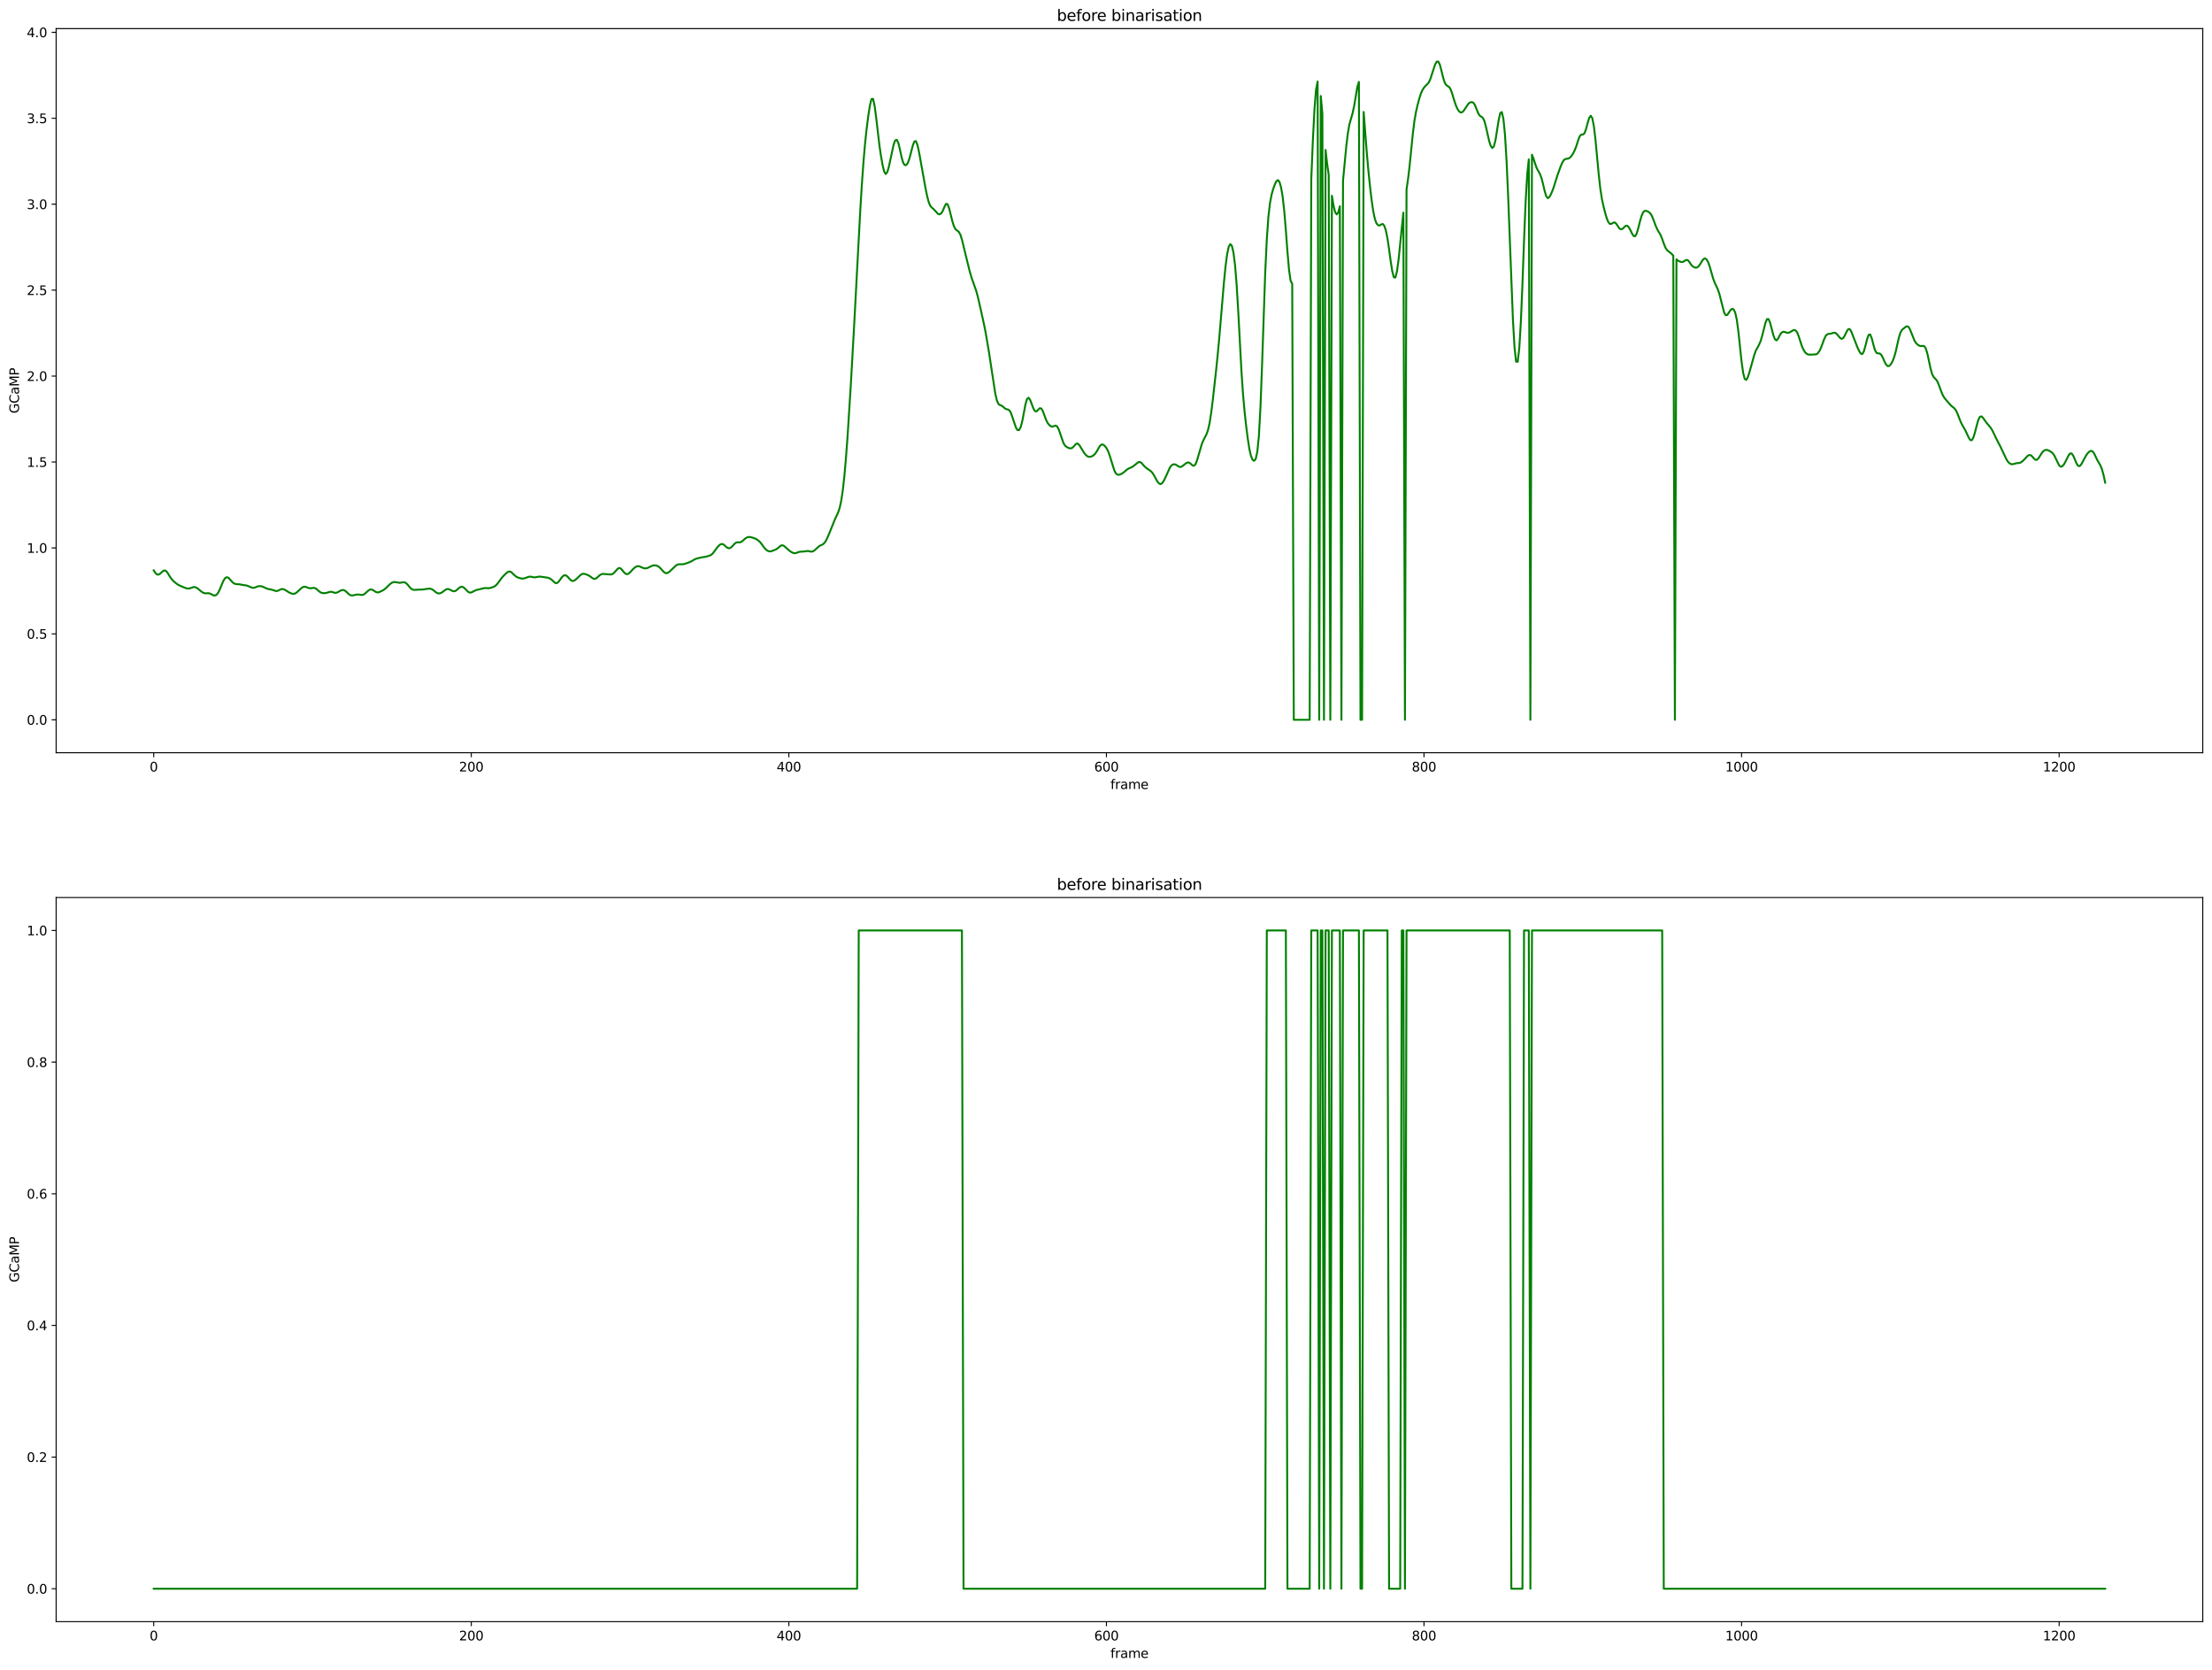<?xml version="1.0" encoding="utf-8" standalone="no"?>
<!DOCTYPE svg PUBLIC "-//W3C//DTD SVG 1.1//EN"
  "http://www.w3.org/Graphics/SVG/1.1/DTD/svg11.dtd">
<svg height="1301.874pt" version="1.1" viewBox="0 0 1724.981 1301.874" width="1724.981pt" xmlns="http://www.w3.org/2000/svg" xmlns:xlink="http://www.w3.org/1999/xlink">
 <defs>
  <style type="text/css">*{stroke-linecap:butt;stroke-linejoin:round;}</style>
 </defs>
 <g id="figure_1">
  <g id="patch_1">
   <path d="M 0 1301.874 
L 1724.981 1301.874 
L 1724.981 0 
L 0 0 
z
" style="fill:#ffffff;"/>
  </g>
  <g id="axes_1">
   <g id="patch_2">
    <path d="M 43.781 586.864 
L 1717.781 586.864 
L 1717.781 22.318 
L 43.781 22.318 
z
" style="fill:#ffffff;"/>
   </g>
   <g id="matplotlib.axis_1">
    <g id="xtick_1">
     <g id="line2d_1">
      <defs>
       <path d="M 0 0 
L 0 3.5 
" id="m27a8585923" style="stroke:#000000;stroke-width:0.8;"/>
      </defs>
      <g>
       <use style="stroke:#000000;stroke-width:0.8;" x="119.872" xlink:href="#m27a8585923" y="586.864"/>
      </g>
     </g>
     <g id="text_1">
      <!-- 0 -->
      <g transform="translate(116.691 601.462)scale(0.1 -0.1)">
       <defs>
        <path d="M 2034 4250 
Q 1547 4250 1301 3770 
Q 1056 3291 1056 2328 
Q 1056 1369 1301 889 
Q 1547 409 2034 409 
Q 2525 409 2770 889 
Q 3016 1369 3016 2328 
Q 3016 3291 2770 3770 
Q 2525 4250 2034 4250 
z
M 2034 4750 
Q 2819 4750 3233 4129 
Q 3647 3509 3647 2328 
Q 3647 1150 3233 529 
Q 2819 -91 2034 -91 
Q 1250 -91 836 529 
Q 422 1150 422 2328 
Q 422 3509 836 4129 
Q 1250 4750 2034 4750 
z
" id="DejaVuSans-30" transform="scale(0.016)"/>
       </defs>
       <use xlink:href="#DejaVuSans-30"/>
      </g>
     </g>
    </g>
    <g id="xtick_2">
     <g id="line2d_2">
      <g>
       <use style="stroke:#000000;stroke-width:0.8;" x="367.524" xlink:href="#m27a8585923" y="586.864"/>
      </g>
     </g>
     <g id="text_2">
      <!-- 200 -->
      <g transform="translate(357.98 601.462)scale(0.1 -0.1)">
       <defs>
        <path d="M 1228 531 
L 3431 531 
L 3431 0 
L 469 0 
L 469 531 
Q 828 903 1448 1529 
Q 2069 2156 2228 2338 
Q 2531 2678 2651 2914 
Q 2772 3150 2772 3378 
Q 2772 3750 2511 3984 
Q 2250 4219 1831 4219 
Q 1534 4219 1204 4116 
Q 875 4013 500 3803 
L 500 4441 
Q 881 4594 1212 4672 
Q 1544 4750 1819 4750 
Q 2544 4750 2975 4387 
Q 3406 4025 3406 3419 
Q 3406 3131 3298 2873 
Q 3191 2616 2906 2266 
Q 2828 2175 2409 1742 
Q 1991 1309 1228 531 
z
" id="DejaVuSans-32" transform="scale(0.016)"/>
       </defs>
       <use xlink:href="#DejaVuSans-32"/>
       <use x="63.623" xlink:href="#DejaVuSans-30"/>
       <use x="127.246" xlink:href="#DejaVuSans-30"/>
      </g>
     </g>
    </g>
    <g id="xtick_3">
     <g id="line2d_3">
      <g>
       <use style="stroke:#000000;stroke-width:0.8;" x="615.175" xlink:href="#m27a8585923" y="586.864"/>
      </g>
     </g>
     <g id="text_3">
      <!-- 400 -->
      <g transform="translate(605.631 601.462)scale(0.1 -0.1)">
       <defs>
        <path d="M 2419 4116 
L 825 1625 
L 2419 1625 
L 2419 4116 
z
M 2253 4666 
L 3047 4666 
L 3047 1625 
L 3713 1625 
L 3713 1100 
L 3047 1100 
L 3047 0 
L 2419 0 
L 2419 1100 
L 313 1100 
L 313 1709 
L 2253 4666 
z
" id="DejaVuSans-34" transform="scale(0.016)"/>
       </defs>
       <use xlink:href="#DejaVuSans-34"/>
       <use x="63.623" xlink:href="#DejaVuSans-30"/>
       <use x="127.246" xlink:href="#DejaVuSans-30"/>
      </g>
     </g>
    </g>
    <g id="xtick_4">
     <g id="line2d_4">
      <g>
       <use style="stroke:#000000;stroke-width:0.8;" x="862.827" xlink:href="#m27a8585923" y="586.864"/>
      </g>
     </g>
     <g id="text_4">
      <!-- 600 -->
      <g transform="translate(853.283 601.462)scale(0.1 -0.1)">
       <defs>
        <path d="M 2113 2584 
Q 1688 2584 1439 2293 
Q 1191 2003 1191 1497 
Q 1191 994 1439 701 
Q 1688 409 2113 409 
Q 2538 409 2786 701 
Q 3034 994 3034 1497 
Q 3034 2003 2786 2293 
Q 2538 2584 2113 2584 
z
M 3366 4563 
L 3366 3988 
Q 3128 4100 2886 4159 
Q 2644 4219 2406 4219 
Q 1781 4219 1451 3797 
Q 1122 3375 1075 2522 
Q 1259 2794 1537 2939 
Q 1816 3084 2150 3084 
Q 2853 3084 3261 2657 
Q 3669 2231 3669 1497 
Q 3669 778 3244 343 
Q 2819 -91 2113 -91 
Q 1303 -91 875 529 
Q 447 1150 447 2328 
Q 447 3434 972 4092 
Q 1497 4750 2381 4750 
Q 2619 4750 2861 4703 
Q 3103 4656 3366 4563 
z
" id="DejaVuSans-36" transform="scale(0.016)"/>
       </defs>
       <use xlink:href="#DejaVuSans-36"/>
       <use x="63.623" xlink:href="#DejaVuSans-30"/>
       <use x="127.246" xlink:href="#DejaVuSans-30"/>
      </g>
     </g>
    </g>
    <g id="xtick_5">
     <g id="line2d_5">
      <g>
       <use style="stroke:#000000;stroke-width:0.8;" x="1110.478" xlink:href="#m27a8585923" y="586.864"/>
      </g>
     </g>
     <g id="text_5">
      <!-- 800 -->
      <g transform="translate(1100.934 601.462)scale(0.1 -0.1)">
       <defs>
        <path d="M 2034 2216 
Q 1584 2216 1326 1975 
Q 1069 1734 1069 1313 
Q 1069 891 1326 650 
Q 1584 409 2034 409 
Q 2484 409 2743 651 
Q 3003 894 3003 1313 
Q 3003 1734 2745 1975 
Q 2488 2216 2034 2216 
z
M 1403 2484 
Q 997 2584 770 2862 
Q 544 3141 544 3541 
Q 544 4100 942 4425 
Q 1341 4750 2034 4750 
Q 2731 4750 3128 4425 
Q 3525 4100 3525 3541 
Q 3525 3141 3298 2862 
Q 3072 2584 2669 2484 
Q 3125 2378 3379 2068 
Q 3634 1759 3634 1313 
Q 3634 634 3220 271 
Q 2806 -91 2034 -91 
Q 1263 -91 848 271 
Q 434 634 434 1313 
Q 434 1759 690 2068 
Q 947 2378 1403 2484 
z
M 1172 3481 
Q 1172 3119 1398 2916 
Q 1625 2713 2034 2713 
Q 2441 2713 2670 2916 
Q 2900 3119 2900 3481 
Q 2900 3844 2670 4047 
Q 2441 4250 2034 4250 
Q 1625 4250 1398 4047 
Q 1172 3844 1172 3481 
z
" id="DejaVuSans-38" transform="scale(0.016)"/>
       </defs>
       <use xlink:href="#DejaVuSans-38"/>
       <use x="63.623" xlink:href="#DejaVuSans-30"/>
       <use x="127.246" xlink:href="#DejaVuSans-30"/>
      </g>
     </g>
    </g>
    <g id="xtick_6">
     <g id="line2d_6">
      <g>
       <use style="stroke:#000000;stroke-width:0.8;" x="1358.129" xlink:href="#m27a8585923" y="586.864"/>
      </g>
     </g>
     <g id="text_6">
      <!-- 1000 -->
      <g transform="translate(1345.404 601.462)scale(0.1 -0.1)">
       <defs>
        <path d="M 794 531 
L 1825 531 
L 1825 4091 
L 703 3866 
L 703 4441 
L 1819 4666 
L 2450 4666 
L 2450 531 
L 3481 531 
L 3481 0 
L 794 0 
L 794 531 
z
" id="DejaVuSans-31" transform="scale(0.016)"/>
       </defs>
       <use xlink:href="#DejaVuSans-31"/>
       <use x="63.623" xlink:href="#DejaVuSans-30"/>
       <use x="127.246" xlink:href="#DejaVuSans-30"/>
       <use x="190.869" xlink:href="#DejaVuSans-30"/>
      </g>
     </g>
    </g>
    <g id="xtick_7">
     <g id="line2d_7">
      <g>
       <use style="stroke:#000000;stroke-width:0.8;" x="1605.781" xlink:href="#m27a8585923" y="586.864"/>
      </g>
     </g>
     <g id="text_7">
      <!-- 1200 -->
      <g transform="translate(1593.056 601.462)scale(0.1 -0.1)">
       <use xlink:href="#DejaVuSans-31"/>
       <use x="63.623" xlink:href="#DejaVuSans-32"/>
       <use x="127.246" xlink:href="#DejaVuSans-30"/>
       <use x="190.869" xlink:href="#DejaVuSans-30"/>
      </g>
     </g>
    </g>
    <g id="text_8">
     <!-- frame -->
     <g transform="translate(865.955 615.14)scale(0.1 -0.1)">
      <defs>
       <path d="M 2375 4863 
L 2375 4384 
L 1825 4384 
Q 1516 4384 1395 4259 
Q 1275 4134 1275 3809 
L 1275 3500 
L 2222 3500 
L 2222 3053 
L 1275 3053 
L 1275 0 
L 697 0 
L 697 3053 
L 147 3053 
L 147 3500 
L 697 3500 
L 697 3744 
Q 697 4328 969 4595 
Q 1241 4863 1831 4863 
L 2375 4863 
z
" id="DejaVuSans-66" transform="scale(0.016)"/>
       <path d="M 2631 2963 
Q 2534 3019 2420 3045 
Q 2306 3072 2169 3072 
Q 1681 3072 1420 2755 
Q 1159 2438 1159 1844 
L 1159 0 
L 581 0 
L 581 3500 
L 1159 3500 
L 1159 2956 
Q 1341 3275 1631 3429 
Q 1922 3584 2338 3584 
Q 2397 3584 2469 3576 
Q 2541 3569 2628 3553 
L 2631 2963 
z
" id="DejaVuSans-72" transform="scale(0.016)"/>
       <path d="M 2194 1759 
Q 1497 1759 1228 1600 
Q 959 1441 959 1056 
Q 959 750 1161 570 
Q 1363 391 1709 391 
Q 2188 391 2477 730 
Q 2766 1069 2766 1631 
L 2766 1759 
L 2194 1759 
z
M 3341 1997 
L 3341 0 
L 2766 0 
L 2766 531 
Q 2569 213 2275 61 
Q 1981 -91 1556 -91 
Q 1019 -91 701 211 
Q 384 513 384 1019 
Q 384 1609 779 1909 
Q 1175 2209 1959 2209 
L 2766 2209 
L 2766 2266 
Q 2766 2663 2505 2880 
Q 2244 3097 1772 3097 
Q 1472 3097 1187 3025 
Q 903 2953 641 2809 
L 641 3341 
Q 956 3463 1253 3523 
Q 1550 3584 1831 3584 
Q 2591 3584 2966 3190 
Q 3341 2797 3341 1997 
z
" id="DejaVuSans-61" transform="scale(0.016)"/>
       <path d="M 3328 2828 
Q 3544 3216 3844 3400 
Q 4144 3584 4550 3584 
Q 5097 3584 5394 3201 
Q 5691 2819 5691 2113 
L 5691 0 
L 5113 0 
L 5113 2094 
Q 5113 2597 4934 2840 
Q 4756 3084 4391 3084 
Q 3944 3084 3684 2787 
Q 3425 2491 3425 1978 
L 3425 0 
L 2847 0 
L 2847 2094 
Q 2847 2600 2669 2842 
Q 2491 3084 2119 3084 
Q 1678 3084 1418 2786 
Q 1159 2488 1159 1978 
L 1159 0 
L 581 0 
L 581 3500 
L 1159 3500 
L 1159 2956 
Q 1356 3278 1631 3431 
Q 1906 3584 2284 3584 
Q 2666 3584 2933 3390 
Q 3200 3197 3328 2828 
z
" id="DejaVuSans-6d" transform="scale(0.016)"/>
       <path d="M 3597 1894 
L 3597 1613 
L 953 1613 
Q 991 1019 1311 708 
Q 1631 397 2203 397 
Q 2534 397 2845 478 
Q 3156 559 3463 722 
L 3463 178 
Q 3153 47 2828 -22 
Q 2503 -91 2169 -91 
Q 1331 -91 842 396 
Q 353 884 353 1716 
Q 353 2575 817 3079 
Q 1281 3584 2069 3584 
Q 2775 3584 3186 3129 
Q 3597 2675 3597 1894 
z
M 3022 2063 
Q 3016 2534 2758 2815 
Q 2500 3097 2075 3097 
Q 1594 3097 1305 2825 
Q 1016 2553 972 2059 
L 3022 2063 
z
" id="DejaVuSans-65" transform="scale(0.016)"/>
      </defs>
      <use xlink:href="#DejaVuSans-66"/>
      <use x="35.205" xlink:href="#DejaVuSans-72"/>
      <use x="76.318" xlink:href="#DejaVuSans-61"/>
      <use x="137.598" xlink:href="#DejaVuSans-6d"/>
      <use x="235.01" xlink:href="#DejaVuSans-65"/>
     </g>
    </g>
   </g>
   <g id="matplotlib.axis_2">
    <g id="ytick_1">
     <g id="line2d_8">
      <defs>
       <path d="M 0 0 
L -3.5 0 
" id="m9663d478e8" style="stroke:#000000;stroke-width:0.8;"/>
      </defs>
      <g>
       <use style="stroke:#000000;stroke-width:0.8;" x="43.781" xlink:href="#m9663d478e8" y="561.202"/>
      </g>
     </g>
     <g id="text_9">
      <!-- 0.0 -->
      <g transform="translate(20.878 565.002)scale(0.1 -0.1)">
       <defs>
        <path d="M 684 794 
L 1344 794 
L 1344 0 
L 684 0 
L 684 794 
z
" id="DejaVuSans-2e" transform="scale(0.016)"/>
       </defs>
       <use xlink:href="#DejaVuSans-30"/>
       <use x="63.623" xlink:href="#DejaVuSans-2e"/>
       <use x="95.41" xlink:href="#DejaVuSans-30"/>
      </g>
     </g>
    </g>
    <g id="ytick_2">
     <g id="line2d_9">
      <g>
       <use style="stroke:#000000;stroke-width:0.8;" x="43.781" xlink:href="#m9663d478e8" y="494.204"/>
      </g>
     </g>
     <g id="text_10">
      <!-- 0.5 -->
      <g transform="translate(20.878 498.003)scale(0.1 -0.1)">
       <defs>
        <path d="M 691 4666 
L 3169 4666 
L 3169 4134 
L 1269 4134 
L 1269 2991 
Q 1406 3038 1543 3061 
Q 1681 3084 1819 3084 
Q 2600 3084 3056 2656 
Q 3513 2228 3513 1497 
Q 3513 744 3044 326 
Q 2575 -91 1722 -91 
Q 1428 -91 1123 -41 
Q 819 9 494 109 
L 494 744 
Q 775 591 1075 516 
Q 1375 441 1709 441 
Q 2250 441 2565 725 
Q 2881 1009 2881 1497 
Q 2881 1984 2565 2268 
Q 2250 2553 1709 2553 
Q 1456 2553 1204 2497 
Q 953 2441 691 2322 
L 691 4666 
z
" id="DejaVuSans-35" transform="scale(0.016)"/>
       </defs>
       <use xlink:href="#DejaVuSans-30"/>
       <use x="63.623" xlink:href="#DejaVuSans-2e"/>
       <use x="95.41" xlink:href="#DejaVuSans-35"/>
      </g>
     </g>
    </g>
    <g id="ytick_3">
     <g id="line2d_10">
      <g>
       <use style="stroke:#000000;stroke-width:0.8;" x="43.781" xlink:href="#m9663d478e8" y="427.205"/>
      </g>
     </g>
     <g id="text_11">
      <!-- 1.0 -->
      <g transform="translate(20.878 431.005)scale(0.1 -0.1)">
       <use xlink:href="#DejaVuSans-31"/>
       <use x="63.623" xlink:href="#DejaVuSans-2e"/>
       <use x="95.41" xlink:href="#DejaVuSans-30"/>
      </g>
     </g>
    </g>
    <g id="ytick_4">
     <g id="line2d_11">
      <g>
       <use style="stroke:#000000;stroke-width:0.8;" x="43.781" xlink:href="#m9663d478e8" y="360.207"/>
      </g>
     </g>
     <g id="text_12">
      <!-- 1.5 -->
      <g transform="translate(20.878 364.006)scale(0.1 -0.1)">
       <use xlink:href="#DejaVuSans-31"/>
       <use x="63.623" xlink:href="#DejaVuSans-2e"/>
       <use x="95.41" xlink:href="#DejaVuSans-35"/>
      </g>
     </g>
    </g>
    <g id="ytick_5">
     <g id="line2d_12">
      <g>
       <use style="stroke:#000000;stroke-width:0.8;" x="43.781" xlink:href="#m9663d478e8" y="293.208"/>
      </g>
     </g>
     <g id="text_13">
      <!-- 2.0 -->
      <g transform="translate(20.878 297.008)scale(0.1 -0.1)">
       <use xlink:href="#DejaVuSans-32"/>
       <use x="63.623" xlink:href="#DejaVuSans-2e"/>
       <use x="95.41" xlink:href="#DejaVuSans-30"/>
      </g>
     </g>
    </g>
    <g id="ytick_6">
     <g id="line2d_13">
      <g>
       <use style="stroke:#000000;stroke-width:0.8;" x="43.781" xlink:href="#m9663d478e8" y="226.21"/>
      </g>
     </g>
     <g id="text_14">
      <!-- 2.5 -->
      <g transform="translate(20.878 230.009)scale(0.1 -0.1)">
       <use xlink:href="#DejaVuSans-32"/>
       <use x="63.623" xlink:href="#DejaVuSans-2e"/>
       <use x="95.41" xlink:href="#DejaVuSans-35"/>
      </g>
     </g>
    </g>
    <g id="ytick_7">
     <g id="line2d_14">
      <g>
       <use style="stroke:#000000;stroke-width:0.8;" x="43.781" xlink:href="#m9663d478e8" y="159.211"/>
      </g>
     </g>
     <g id="text_15">
      <!-- 3.0 -->
      <g transform="translate(20.878 163.011)scale(0.1 -0.1)">
       <defs>
        <path d="M 2597 2516 
Q 3050 2419 3304 2112 
Q 3559 1806 3559 1356 
Q 3559 666 3084 287 
Q 2609 -91 1734 -91 
Q 1441 -91 1130 -33 
Q 819 25 488 141 
L 488 750 
Q 750 597 1062 519 
Q 1375 441 1716 441 
Q 2309 441 2620 675 
Q 2931 909 2931 1356 
Q 2931 1769 2642 2001 
Q 2353 2234 1838 2234 
L 1294 2234 
L 1294 2753 
L 1863 2753 
Q 2328 2753 2575 2939 
Q 2822 3125 2822 3475 
Q 2822 3834 2567 4026 
Q 2313 4219 1838 4219 
Q 1578 4219 1281 4162 
Q 984 4106 628 3988 
L 628 4550 
Q 988 4650 1302 4700 
Q 1616 4750 1894 4750 
Q 2613 4750 3031 4423 
Q 3450 4097 3450 3541 
Q 3450 3153 3228 2886 
Q 3006 2619 2597 2516 
z
" id="DejaVuSans-33" transform="scale(0.016)"/>
       </defs>
       <use xlink:href="#DejaVuSans-33"/>
       <use x="63.623" xlink:href="#DejaVuSans-2e"/>
       <use x="95.41" xlink:href="#DejaVuSans-30"/>
      </g>
     </g>
    </g>
    <g id="ytick_8">
     <g id="line2d_15">
      <g>
       <use style="stroke:#000000;stroke-width:0.8;" x="43.781" xlink:href="#m9663d478e8" y="92.213"/>
      </g>
     </g>
     <g id="text_16">
      <!-- 3.5 -->
      <g transform="translate(20.878 96.012)scale(0.1 -0.1)">
       <use xlink:href="#DejaVuSans-33"/>
       <use x="63.623" xlink:href="#DejaVuSans-2e"/>
       <use x="95.41" xlink:href="#DejaVuSans-35"/>
      </g>
     </g>
    </g>
    <g id="ytick_9">
     <g id="line2d_16">
      <g>
       <use style="stroke:#000000;stroke-width:0.8;" x="43.781" xlink:href="#m9663d478e8" y="25.215"/>
      </g>
     </g>
     <g id="text_17">
      <!-- 4.0 -->
      <g transform="translate(20.878 29.014)scale(0.1 -0.1)">
       <use xlink:href="#DejaVuSans-34"/>
       <use x="63.623" xlink:href="#DejaVuSans-2e"/>
       <use x="95.41" xlink:href="#DejaVuSans-30"/>
      </g>
     </g>
    </g>
    <g id="text_18">
     <!-- GCaMP -->
     <g transform="translate(14.798 322.349)rotate(-90)scale(0.1 -0.1)">
      <defs>
       <path d="M 3809 666 
L 3809 1919 
L 2778 1919 
L 2778 2438 
L 4434 2438 
L 4434 434 
Q 4069 175 3628 42 
Q 3188 -91 2688 -91 
Q 1594 -91 976 548 
Q 359 1188 359 2328 
Q 359 3472 976 4111 
Q 1594 4750 2688 4750 
Q 3144 4750 3555 4637 
Q 3966 4525 4313 4306 
L 4313 3634 
Q 3963 3931 3569 4081 
Q 3175 4231 2741 4231 
Q 1884 4231 1454 3753 
Q 1025 3275 1025 2328 
Q 1025 1384 1454 906 
Q 1884 428 2741 428 
Q 3075 428 3337 486 
Q 3600 544 3809 666 
z
" id="DejaVuSans-47" transform="scale(0.016)"/>
       <path d="M 4122 4306 
L 4122 3641 
Q 3803 3938 3442 4084 
Q 3081 4231 2675 4231 
Q 1875 4231 1450 3742 
Q 1025 3253 1025 2328 
Q 1025 1406 1450 917 
Q 1875 428 2675 428 
Q 3081 428 3442 575 
Q 3803 722 4122 1019 
L 4122 359 
Q 3791 134 3420 21 
Q 3050 -91 2638 -91 
Q 1578 -91 968 557 
Q 359 1206 359 2328 
Q 359 3453 968 4101 
Q 1578 4750 2638 4750 
Q 3056 4750 3426 4639 
Q 3797 4528 4122 4306 
z
" id="DejaVuSans-43" transform="scale(0.016)"/>
       <path d="M 628 4666 
L 1569 4666 
L 2759 1491 
L 3956 4666 
L 4897 4666 
L 4897 0 
L 4281 0 
L 4281 4097 
L 3078 897 
L 2444 897 
L 1241 4097 
L 1241 0 
L 628 0 
L 628 4666 
z
" id="DejaVuSans-4d" transform="scale(0.016)"/>
       <path d="M 1259 4147 
L 1259 2394 
L 2053 2394 
Q 2494 2394 2734 2622 
Q 2975 2850 2975 3272 
Q 2975 3691 2734 3919 
Q 2494 4147 2053 4147 
L 1259 4147 
z
M 628 4666 
L 2053 4666 
Q 2838 4666 3239 4311 
Q 3641 3956 3641 3272 
Q 3641 2581 3239 2228 
Q 2838 1875 2053 1875 
L 1259 1875 
L 1259 0 
L 628 0 
L 628 4666 
z
" id="DejaVuSans-50" transform="scale(0.016)"/>
      </defs>
      <use xlink:href="#DejaVuSans-47"/>
      <use x="77.49" xlink:href="#DejaVuSans-43"/>
      <use x="147.314" xlink:href="#DejaVuSans-61"/>
      <use x="208.594" xlink:href="#DejaVuSans-4d"/>
      <use x="294.873" xlink:href="#DejaVuSans-50"/>
     </g>
    </g>
   </g>
   <g id="line2d_17">
    <path clip-path="url(#p578258d5fc)" d="M 119.872 444.696 
L 121.11 446.607 
L 122.349 447.831 
L 123.587 448.035 
L 124.825 447.319 
L 127.302 445.036 
L 128.54 444.687 
L 129.778 445.428 
L 131.016 447.13 
L 132.255 449.192 
L 133.493 451.033 
L 134.731 452.494 
L 135.97 453.687 
L 138.446 455.618 
L 139.684 456.338 
L 143.399 457.938 
L 144.637 458.435 
L 145.876 458.793 
L 147.114 458.882 
L 148.352 458.611 
L 150.829 457.71 
L 152.067 457.738 
L 153.305 458.255 
L 154.543 459.135 
L 157.02 461.194 
L 158.258 462.023 
L 159.496 462.511 
L 160.735 462.602 
L 161.973 462.492 
L 163.211 462.571 
L 164.449 463.073 
L 165.688 463.807 
L 166.926 464.308 
L 168.164 464.169 
L 169.402 463.15 
L 170.641 461.17 
L 171.879 458.4 
L 173.117 455.329 
L 174.355 452.582 
L 175.594 450.71 
L 176.832 450.014 
L 178.07 450.44 
L 179.309 451.65 
L 180.547 453.127 
L 181.785 454.371 
L 183.023 455.127 
L 184.262 455.422 
L 186.738 455.56 
L 190.453 456.25 
L 191.691 456.369 
L 192.929 456.692 
L 196.644 458.236 
L 197.882 458.283 
L 199.121 457.936 
L 200.359 457.413 
L 201.597 457.038 
L 202.835 456.964 
L 204.074 457.157 
L 205.312 457.583 
L 207.788 458.785 
L 209.027 459.164 
L 211.503 459.629 
L 215.218 460.808 
L 216.456 460.691 
L 218.933 459.496 
L 220.171 459.206 
L 221.409 459.476 
L 222.648 460.148 
L 225.124 461.706 
L 226.362 462.341 
L 227.601 462.819 
L 228.839 463.02 
L 230.077 462.745 
L 231.315 461.968 
L 233.792 459.675 
L 235.03 458.533 
L 236.268 457.689 
L 237.507 457.401 
L 238.745 457.675 
L 239.983 458.196 
L 241.221 458.586 
L 242.46 458.634 
L 243.698 458.417 
L 244.936 458.322 
L 246.174 458.748 
L 247.413 459.714 
L 248.651 460.871 
L 249.889 461.815 
L 251.127 462.331 
L 252.366 462.466 
L 253.604 462.389 
L 254.842 462.172 
L 257.319 461.436 
L 258.557 461.401 
L 261.033 462.165 
L 262.272 462.151 
L 263.51 461.658 
L 265.987 460.262 
L 267.225 459.983 
L 268.463 460.214 
L 269.701 461.003 
L 272.178 463.38 
L 273.416 464.094 
L 274.654 464.257 
L 275.893 464.05 
L 278.369 463.52 
L 279.607 463.535 
L 282.084 463.888 
L 283.322 463.667 
L 284.56 462.895 
L 287.037 460.592 
L 288.275 459.756 
L 289.513 459.532 
L 290.752 459.986 
L 293.228 461.598 
L 294.466 461.896 
L 295.705 461.652 
L 298.181 460.477 
L 299.419 459.748 
L 300.658 458.749 
L 304.372 455.175 
L 305.611 454.327 
L 306.849 453.845 
L 308.087 453.799 
L 311.802 454.423 
L 314.279 453.955 
L 315.517 454.026 
L 316.755 454.693 
L 317.993 455.943 
L 319.232 457.484 
L 320.47 458.839 
L 321.708 459.653 
L 322.946 459.91 
L 327.899 459.639 
L 329.138 459.676 
L 331.614 459.315 
L 334.091 458.965 
L 335.329 458.964 
L 336.567 459.28 
L 337.805 460.027 
L 340.282 462.018 
L 341.52 462.602 
L 342.758 462.669 
L 343.997 462.244 
L 345.235 461.442 
L 347.711 459.627 
L 348.95 459.211 
L 350.188 459.366 
L 352.665 460.666 
L 353.903 461.002 
L 355.141 460.723 
L 356.379 459.848 
L 357.618 458.688 
L 358.856 457.735 
L 360.094 457.411 
L 361.332 457.847 
L 362.571 458.887 
L 365.047 461.408 
L 366.285 462.033 
L 367.524 461.925 
L 371.238 460.059 
L 373.715 459.48 
L 376.191 458.866 
L 377.43 458.548 
L 378.668 458.471 
L 381.144 458.594 
L 382.383 458.393 
L 384.859 457.59 
L 386.097 456.883 
L 387.336 455.771 
L 388.574 454.243 
L 391.051 450.811 
L 392.289 449.351 
L 394.765 446.912 
L 396.004 445.942 
L 397.242 445.51 
L 398.48 445.919 
L 399.718 447.006 
L 400.957 448.274 
L 402.195 449.33 
L 403.433 450.058 
L 404.671 450.542 
L 405.91 450.892 
L 407.148 451.085 
L 408.386 451.012 
L 409.624 450.676 
L 412.101 449.751 
L 413.339 449.559 
L 414.577 449.722 
L 415.816 450.04 
L 417.054 450.16 
L 420.769 449.495 
L 426.96 450.373 
L 428.198 450.755 
L 429.436 451.391 
L 430.675 452.39 
L 431.913 453.641 
L 433.151 454.581 
L 434.39 454.597 
L 435.628 453.569 
L 438.104 450.112 
L 439.343 448.867 
L 440.581 448.436 
L 441.819 448.883 
L 443.057 450.065 
L 444.296 451.533 
L 445.534 452.648 
L 446.772 452.973 
L 448.01 452.53 
L 449.249 451.607 
L 452.963 448.074 
L 454.202 447.432 
L 455.44 447.38 
L 456.678 447.693 
L 457.916 448.131 
L 459.155 448.695 
L 460.393 449.496 
L 461.631 450.456 
L 462.869 451.203 
L 464.108 451.3 
L 465.346 450.621 
L 467.822 448.344 
L 469.061 447.66 
L 470.299 447.469 
L 476.49 447.908 
L 477.729 447.493 
L 478.967 446.522 
L 481.443 443.656 
L 482.682 442.827 
L 483.92 443.088 
L 485.158 444.342 
L 486.396 445.954 
L 487.635 447.206 
L 488.873 447.676 
L 490.111 447.289 
L 491.349 446.231 
L 493.826 443.524 
L 495.064 442.443 
L 496.302 441.689 
L 497.541 441.382 
L 498.779 441.587 
L 501.255 442.72 
L 502.494 443.089 
L 503.732 443.119 
L 504.97 442.818 
L 508.685 441.035 
L 509.923 440.778 
L 511.161 440.806 
L 512.4 441.12 
L 513.638 441.779 
L 514.876 442.848 
L 517.353 445.65 
L 518.591 446.633 
L 519.829 446.907 
L 521.068 446.445 
L 522.306 445.477 
L 527.259 440.793 
L 528.497 440.137 
L 529.735 439.922 
L 532.212 439.95 
L 533.45 439.754 
L 535.927 438.967 
L 538.403 438.007 
L 542.118 435.915 
L 543.356 435.455 
L 547.071 434.587 
L 550.786 433.988 
L 553.262 433.213 
L 554.5 432.657 
L 555.739 431.602 
L 556.977 430.019 
L 559.453 426.621 
L 560.692 425.289 
L 561.93 424.376 
L 563.168 424.103 
L 564.407 424.636 
L 566.883 426.856 
L 568.121 427.435 
L 569.36 427.279 
L 570.598 426.398 
L 573.074 423.698 
L 574.313 422.916 
L 575.551 422.797 
L 576.789 422.857 
L 578.027 422.503 
L 579.266 421.595 
L 580.504 420.438 
L 581.742 419.444 
L 582.98 418.836 
L 584.219 418.641 
L 585.457 418.793 
L 587.933 419.531 
L 589.172 420.026 
L 590.41 420.717 
L 591.648 421.623 
L 592.886 422.811 
L 594.125 424.38 
L 595.363 426.171 
L 596.601 427.765 
L 597.839 428.914 
L 599.078 429.631 
L 600.316 429.908 
L 601.554 429.743 
L 604.031 428.82 
L 605.269 428.269 
L 606.507 427.421 
L 607.746 426.304 
L 608.984 425.372 
L 610.222 425.123 
L 611.46 425.671 
L 613.937 427.881 
L 615.175 429.003 
L 616.413 429.963 
L 617.652 430.708 
L 618.89 431.214 
L 620.128 431.315 
L 621.366 430.953 
L 622.605 430.457 
L 623.843 430.162 
L 627.558 429.932 
L 628.796 429.684 
L 630.034 429.585 
L 632.511 430.094 
L 633.749 429.958 
L 634.987 429.259 
L 637.464 426.991 
L 638.702 425.911 
L 639.94 425.195 
L 641.178 424.681 
L 642.417 423.844 
L 643.655 422.292 
L 644.893 420.012 
L 646.131 417.202 
L 651.085 404.942 
L 653.561 399.673 
L 654.799 395.976 
L 656.038 390.321 
L 657.276 381.96 
L 658.514 370.619 
L 659.752 356.415 
L 660.991 339.651 
L 663.467 300.475 
L 665.944 256.356 
L 670.897 163.461 
L 672.135 143.363 
L 673.373 126.068 
L 674.611 111.824 
L 675.85 100.275 
L 677.088 90.542 
L 678.326 82.453 
L 679.564 77.326 
L 680.803 77.047 
L 682.041 82.325 
L 683.279 91.842 
L 685.756 113.001 
L 686.994 121.481 
L 688.232 128.567 
L 689.471 133.698 
L 690.709 135.704 
L 691.947 134.205 
L 693.185 129.908 
L 696.9 112.618 
L 698.138 109.413 
L 699.377 109.017 
L 700.615 111.698 
L 701.853 116.843 
L 703.091 122.605 
L 704.33 126.847 
L 705.568 128.738 
L 706.806 128.655 
L 708.044 126.845 
L 709.283 123.29 
L 711.759 113.692 
L 712.997 110.36 
L 714.236 109.984 
L 715.474 113.076 
L 716.712 118.686 
L 719.189 132.498 
L 721.665 146.353 
L 722.903 152.441 
L 724.142 157.273 
L 725.38 160.335 
L 726.618 161.827 
L 727.856 162.833 
L 731.571 166.842 
L 732.81 167.1 
L 734.048 166.329 
L 735.286 164.235 
L 736.524 161.19 
L 737.763 158.905 
L 739.001 159.293 
L 740.239 162.644 
L 742.716 172.659 
L 743.954 176.566 
L 745.192 178.811 
L 747.669 180.694 
L 748.907 182.898 
L 750.145 186.785 
L 753.86 202.051 
L 756.336 212.061 
L 757.575 216.295 
L 761.289 226.787 
L 762.528 231.352 
L 765.004 242.164 
L 767.481 253.502 
L 768.719 259.783 
L 771.195 274.399 
L 776.149 306.856 
L 777.387 312.187 
L 778.625 314.97 
L 779.863 315.854 
L 781.102 316.28 
L 782.34 317.184 
L 783.578 318.342 
L 784.816 319.041 
L 786.055 319.266 
L 787.293 320.057 
L 788.531 322.376 
L 792.246 333.333 
L 793.484 335.321 
L 794.722 335.291 
L 795.961 332.993 
L 797.199 328.375 
L 799.675 315.308 
L 800.914 311.017 
L 802.152 310.088 
L 803.39 311.885 
L 805.867 318.445 
L 807.105 320.543 
L 808.343 320.719 
L 810.82 318.266 
L 812.058 318.499 
L 813.296 320.648 
L 815.773 327.367 
L 817.011 329.818 
L 818.249 331.383 
L 819.488 332.354 
L 820.726 332.627 
L 823.202 331.781 
L 824.441 332.53 
L 825.679 334.919 
L 829.394 345.585 
L 830.632 347.488 
L 831.87 348.498 
L 833.108 349.138 
L 834.347 349.554 
L 835.585 349.482 
L 836.823 348.64 
L 838.061 347.2 
L 839.3 345.966 
L 840.538 345.873 
L 841.776 347.156 
L 845.491 353.153 
L 846.729 354.666 
L 847.967 355.725 
L 849.206 356.186 
L 850.444 356.108 
L 851.682 355.654 
L 852.92 354.866 
L 854.159 353.616 
L 855.397 351.756 
L 856.635 349.488 
L 857.873 347.504 
L 859.112 346.522 
L 860.35 346.699 
L 861.588 347.713 
L 862.827 349.313 
L 864.065 351.641 
L 865.303 354.933 
L 869.018 366.889 
L 870.256 369.169 
L 871.494 370.096 
L 872.733 370.134 
L 873.971 369.732 
L 875.209 369.081 
L 876.447 368.177 
L 878.924 366.025 
L 880.162 365.291 
L 882.639 364.215 
L 883.877 363.422 
L 887.592 360.422 
L 888.83 360.124 
L 890.068 360.852 
L 892.545 363.645 
L 893.783 364.803 
L 897.498 367.331 
L 898.736 368.72 
L 899.974 370.685 
L 902.451 375.211 
L 903.689 376.83 
L 904.927 377.452 
L 906.166 376.834 
L 907.404 375.107 
L 908.642 372.678 
L 912.357 364.45 
L 913.595 362.813 
L 914.833 362.073 
L 916.072 361.99 
L 917.31 362.469 
L 918.548 363.327 
L 919.786 364.019 
L 921.025 363.996 
L 922.263 363.261 
L 924.739 361.279 
L 925.978 360.6 
L 927.216 360.609 
L 928.454 361.474 
L 929.692 362.671 
L 930.931 363.201 
L 932.169 362.14 
L 933.407 359.177 
L 937.122 346.505 
L 938.36 343.423 
L 940.837 338.657 
L 942.075 335.162 
L 943.313 329.608 
L 944.551 321.65 
L 945.79 311.76 
L 948.266 289.508 
L 949.505 277.514 
L 950.743 264.329 
L 954.458 220.247 
L 955.696 207.785 
L 956.934 198.298 
L 958.172 192.441 
L 959.411 190.288 
L 960.649 191.672 
L 961.887 196.882 
L 963.125 206.703 
L 964.364 221.938 
L 965.602 242.516 
L 968.078 288.695 
L 969.317 307.038 
L 970.555 320.931 
L 971.793 332.108 
L 973.031 341.885 
L 974.27 349.919 
L 975.508 355.383 
L 976.746 358.358 
L 977.984 359.305 
L 979.223 357.878 
L 980.461 352.424 
L 981.699 340.078 
L 982.937 317.746 
L 984.176 285.028 
L 986.652 212.621 
L 987.891 186.542 
L 989.129 169.17 
L 990.367 158.414 
L 991.605 151.845 
L 992.844 147.432 
L 994.082 143.966 
L 995.32 141.341 
L 996.558 140.382 
L 997.797 141.905 
L 999.035 146.162 
L 1000.273 153.526 
L 1001.511 164.715 
L 1002.75 179.614 
L 1003.988 196.142 
L 1005.226 210.408 
L 1006.464 218.915 
L 1007.703 221.258 
L 1008.941 561.202 
L 1021.323 561.202 
L 1022.562 139.765 
L 1023.8 109.799 
L 1025.038 85.526 
L 1026.276 70.002 
L 1027.515 63.564 
L 1028.753 561.202 
L 1029.991 74.842 
L 1031.23 88.581 
L 1032.468 561.202 
L 1033.706 116.911 
L 1034.944 127.687 
L 1036.183 136.399 
L 1037.421 561.202 
L 1038.659 152.628 
L 1039.897 160.086 
L 1041.136 165.273 
L 1042.374 167.167 
L 1043.612 165.689 
L 1044.85 160.817 
L 1046.089 561.202 
L 1047.327 140.741 
L 1049.803 114.734 
L 1051.042 104.224 
L 1052.28 97.073 
L 1054.756 88.37 
L 1055.995 82.627 
L 1058.471 67.893 
L 1059.709 63.838 
L 1060.948 561.202 
L 1062.186 561.202 
L 1063.424 87.308 
L 1065.901 119.519 
L 1067.139 133.396 
L 1068.377 145.392 
L 1069.615 155.855 
L 1070.854 164.451 
L 1072.092 170.455 
L 1073.33 173.9 
L 1074.569 175.564 
L 1075.807 175.811 
L 1077.045 175.01 
L 1078.283 174.594 
L 1079.522 176.032 
L 1080.76 179.783 
L 1081.998 185.941 
L 1083.236 194.284 
L 1084.475 203.49 
L 1085.713 211.437 
L 1086.951 216.183 
L 1088.189 216.346 
L 1089.428 211.433 
L 1090.666 202.278 
L 1093.142 177.76 
L 1094.381 165.817 
L 1095.619 561.202 
L 1096.857 147.685 
L 1098.095 139.121 
L 1099.334 128.587 
L 1101.81 103.895 
L 1103.048 93.996 
L 1104.287 86.972 
L 1105.525 81.65 
L 1106.763 77.009 
L 1108.001 73.08 
L 1109.24 70.231 
L 1110.478 68.306 
L 1111.716 66.901 
L 1112.954 65.759 
L 1114.193 64.276 
L 1115.431 61.589 
L 1119.146 50.231 
L 1120.384 48.098 
L 1121.622 47.979 
L 1122.861 50.515 
L 1124.099 55.178 
L 1125.337 60.289 
L 1126.575 64.233 
L 1127.814 66.345 
L 1130.29 68.005 
L 1131.528 70.31 
L 1132.767 74.031 
L 1134.005 78.199 
L 1135.243 81.89 
L 1136.481 84.733 
L 1137.72 86.699 
L 1138.958 87.679 
L 1140.196 87.533 
L 1141.434 86.36 
L 1145.149 80.806 
L 1146.387 79.88 
L 1147.626 79.572 
L 1148.864 80.002 
L 1150.102 81.678 
L 1152.579 87.929 
L 1153.817 90.071 
L 1156.293 91.761 
L 1157.532 94.233 
L 1158.77 98.752 
L 1161.247 109.795 
L 1162.485 113.726 
L 1163.723 115.413 
L 1164.961 114.155 
L 1166.2 109.452 
L 1168.676 93.809 
L 1169.914 88.21 
L 1171.153 87.373 
L 1172.391 92.607 
L 1173.629 105.026 
L 1174.867 125.482 
L 1176.106 153.439 
L 1179.82 249.138 
L 1181.059 270.786 
L 1182.297 282.005 
L 1183.535 282.08 
L 1184.773 271.562 
L 1186.012 250.98 
L 1187.25 221.426 
L 1188.488 187.632 
L 1189.726 157.373 
L 1190.965 136.03 
L 1192.203 124.229 
L 1193.441 561.202 
L 1194.679 120.624 
L 1195.918 123.801 
L 1197.156 127.729 
L 1198.394 131.109 
L 1200.871 135.586 
L 1202.109 138.809 
L 1203.347 143.609 
L 1204.586 148.964 
L 1205.824 153.031 
L 1207.062 154.522 
L 1208.3 153.581 
L 1209.539 151.278 
L 1210.777 148.333 
L 1212.015 144.808 
L 1214.492 136.821 
L 1216.968 129.953 
L 1218.206 127.015 
L 1219.445 124.922 
L 1220.683 123.971 
L 1223.159 123.584 
L 1224.398 122.826 
L 1225.636 121.382 
L 1226.874 119.41 
L 1228.112 116.932 
L 1229.351 113.652 
L 1230.589 109.685 
L 1231.827 106.331 
L 1233.065 104.952 
L 1234.304 104.938 
L 1235.542 104.027 
L 1236.78 100.857 
L 1238.018 96.22 
L 1239.257 92.056 
L 1240.495 90.235 
L 1241.733 92.148 
L 1242.972 98.516 
L 1244.21 109.03 
L 1246.686 135.504 
L 1247.925 146.724 
L 1249.163 154.833 
L 1250.401 160.633 
L 1251.639 165.507 
L 1252.878 169.834 
L 1254.116 173.007 
L 1255.354 174.53 
L 1256.592 174.522 
L 1257.831 173.727 
L 1259.069 173.362 
L 1260.307 174.298 
L 1262.784 178.025 
L 1264.022 178.819 
L 1265.26 178.408 
L 1267.737 176.065 
L 1268.975 175.963 
L 1270.213 177.211 
L 1271.451 179.48 
L 1272.69 182.058 
L 1273.928 183.987 
L 1275.166 184.159 
L 1276.404 181.871 
L 1277.643 177.589 
L 1278.881 172.67 
L 1280.119 168.39 
L 1281.357 165.533 
L 1282.596 164.352 
L 1283.834 164.427 
L 1285.072 164.946 
L 1286.311 165.667 
L 1287.549 167.145 
L 1288.787 169.711 
L 1291.264 176.295 
L 1292.502 179.013 
L 1294.978 183.263 
L 1296.217 186.284 
L 1297.455 189.838 
L 1298.693 192.933 
L 1299.931 194.938 
L 1301.17 196.039 
L 1302.408 196.888 
L 1303.646 197.963 
L 1304.884 199.341 
L 1306.123 561.202 
L 1307.361 202.233 
L 1308.599 203.207 
L 1309.837 203.853 
L 1311.076 204.253 
L 1312.314 204.202 
L 1313.552 203.527 
L 1314.79 202.701 
L 1316.029 202.714 
L 1317.267 204.022 
L 1318.505 205.94 
L 1319.743 207.448 
L 1320.982 208.305 
L 1322.22 208.725 
L 1323.458 208.551 
L 1324.696 207.538 
L 1325.935 205.778 
L 1327.173 203.69 
L 1328.411 202.007 
L 1329.65 201.442 
L 1330.888 202.297 
L 1332.126 204.551 
L 1333.364 208.062 
L 1335.841 216.781 
L 1337.079 220.236 
L 1339.556 225.42 
L 1340.794 229.059 
L 1344.509 243.599 
L 1345.747 245.764 
L 1346.985 245.512 
L 1349.462 241.831 
L 1350.7 240.775 
L 1351.938 241.19 
L 1353.176 243.731 
L 1354.415 249.344 
L 1355.653 258.564 
L 1358.129 281.973 
L 1359.368 290.789 
L 1360.606 295.498 
L 1361.844 296.187 
L 1363.082 293.886 
L 1364.321 289.995 
L 1368.035 276.714 
L 1369.274 273.335 
L 1371.75 268.79 
L 1372.989 265.863 
L 1374.227 261.763 
L 1376.703 251.887 
L 1377.942 248.788 
L 1379.18 248.784 
L 1380.418 251.783 
L 1382.895 261.228 
L 1384.133 264.505 
L 1385.371 265.406 
L 1386.609 264.007 
L 1387.848 261.546 
L 1389.086 259.55 
L 1390.324 258.69 
L 1391.562 258.751 
L 1392.801 259.2 
L 1394.039 259.493 
L 1395.277 259.286 
L 1396.515 258.617 
L 1397.754 257.818 
L 1398.992 257.292 
L 1400.23 257.539 
L 1401.468 259.149 
L 1402.707 262.302 
L 1405.183 269.903 
L 1406.421 272.687 
L 1407.66 274.647 
L 1408.898 275.845 
L 1410.136 276.389 
L 1411.374 276.521 
L 1416.328 276.274 
L 1417.566 275.426 
L 1418.804 273.709 
L 1420.042 271.23 
L 1422.519 264.465 
L 1423.757 261.829 
L 1424.995 260.589 
L 1426.234 260.289 
L 1427.472 260.194 
L 1429.948 259.424 
L 1431.187 259.493 
L 1432.425 260.415 
L 1434.901 263.433 
L 1436.14 264.193 
L 1437.378 263.613 
L 1438.616 261.611 
L 1439.854 258.936 
L 1441.093 256.856 
L 1442.331 256.468 
L 1443.569 258.193 
L 1448.522 270.907 
L 1449.76 273.523 
L 1450.999 275.608 
L 1452.237 276.084 
L 1453.475 274.022 
L 1454.713 269.666 
L 1455.952 264.609 
L 1457.19 261.09 
L 1458.428 260.779 
L 1459.667 263.794 
L 1460.905 268.625 
L 1462.143 272.962 
L 1463.381 275.185 
L 1464.62 275.533 
L 1465.858 275.588 
L 1467.096 276.663 
L 1468.334 278.987 
L 1469.573 281.873 
L 1470.811 284.246 
L 1472.049 285.421 
L 1473.287 285.305 
L 1474.526 284.03 
L 1475.764 281.837 
L 1477.002 278.793 
L 1478.24 274.564 
L 1480.717 263.552 
L 1481.955 259.39 
L 1483.193 257.188 
L 1485.67 255.158 
L 1486.908 254.387 
L 1488.146 254.687 
L 1489.385 256.613 
L 1493.099 265.871 
L 1494.338 267.655 
L 1495.576 268.8 
L 1496.814 269.569 
L 1498.052 269.822 
L 1499.291 269.641 
L 1500.529 269.845 
L 1501.767 271.598 
L 1503.006 275.587 
L 1505.482 287.234 
L 1506.72 291.652 
L 1507.959 294.024 
L 1509.197 295.224 
L 1510.435 296.725 
L 1511.673 299.342 
L 1514.15 306.088 
L 1515.388 308.729 
L 1516.626 310.638 
L 1520.341 314.984 
L 1521.579 316.309 
L 1524.056 318.329 
L 1525.294 319.913 
L 1526.532 322.566 
L 1529.009 328.932 
L 1530.247 331.406 
L 1532.724 335.705 
L 1535.2 341.056 
L 1536.438 343.053 
L 1537.677 343.229 
L 1538.915 341.104 
L 1540.153 337.1 
L 1541.392 332.205 
L 1542.63 327.773 
L 1543.868 325.096 
L 1545.106 324.584 
L 1546.345 325.663 
L 1548.821 329.185 
L 1552.536 333.687 
L 1553.774 335.788 
L 1557.489 343.422 
L 1559.965 348.157 
L 1564.918 358.602 
L 1566.157 360.322 
L 1567.395 361.41 
L 1568.633 361.928 
L 1569.871 361.877 
L 1572.348 361.162 
L 1574.824 360.939 
L 1576.063 360.404 
L 1577.301 359.498 
L 1578.539 358.279 
L 1581.016 355.559 
L 1582.254 354.786 
L 1583.492 354.832 
L 1584.731 355.803 
L 1585.969 357.32 
L 1587.207 358.47 
L 1588.445 358.481 
L 1589.684 357.279 
L 1592.16 353.319 
L 1593.398 351.789 
L 1594.637 350.951 
L 1595.875 350.739 
L 1597.113 351.028 
L 1598.351 351.628 
L 1599.59 352.378 
L 1600.828 353.445 
L 1602.066 355.229 
L 1605.781 362.873 
L 1607.019 363.862 
L 1608.257 363.524 
L 1609.496 362.096 
L 1610.734 359.902 
L 1613.21 354.873 
L 1614.449 353.451 
L 1615.687 353.661 
L 1616.925 355.546 
L 1619.402 361.425 
L 1620.64 363.258 
L 1621.878 363.344 
L 1623.116 361.866 
L 1626.831 355.048 
L 1628.07 353.334 
L 1629.308 352.092 
L 1630.546 351.495 
L 1631.784 351.852 
L 1633.023 353.436 
L 1635.499 358.658 
L 1637.976 362.903 
L 1639.214 365.967 
L 1640.452 370.56 
L 1641.69 376.325 
L 1641.69 376.325 
" style="fill:none;stroke:#008000;stroke-linecap:square;stroke-width:1.5;"/>
   </g>
   <g id="patch_3">
    <path d="M 43.781 586.864 
L 43.781 22.318 
" style="fill:none;stroke:#000000;stroke-linecap:square;stroke-linejoin:miter;stroke-width:0.8;"/>
   </g>
   <g id="patch_4">
    <path d="M 1717.781 586.864 
L 1717.781 22.318 
" style="fill:none;stroke:#000000;stroke-linecap:square;stroke-linejoin:miter;stroke-width:0.8;"/>
   </g>
   <g id="patch_5">
    <path d="M 43.781 586.864 
L 1717.781 586.864 
" style="fill:none;stroke:#000000;stroke-linecap:square;stroke-linejoin:miter;stroke-width:0.8;"/>
   </g>
   <g id="patch_6">
    <path d="M 43.781 22.318 
L 1717.781 22.318 
" style="fill:none;stroke:#000000;stroke-linecap:square;stroke-linejoin:miter;stroke-width:0.8;"/>
   </g>
   <g id="text_19">
    <!-- before binarisation -->
    <g transform="translate(824.183 16.318)scale(0.12 -0.12)">
     <defs>
      <path d="M 3116 1747 
Q 3116 2381 2855 2742 
Q 2594 3103 2138 3103 
Q 1681 3103 1420 2742 
Q 1159 2381 1159 1747 
Q 1159 1113 1420 752 
Q 1681 391 2138 391 
Q 2594 391 2855 752 
Q 3116 1113 3116 1747 
z
M 1159 2969 
Q 1341 3281 1617 3432 
Q 1894 3584 2278 3584 
Q 2916 3584 3314 3078 
Q 3713 2572 3713 1747 
Q 3713 922 3314 415 
Q 2916 -91 2278 -91 
Q 1894 -91 1617 61 
Q 1341 213 1159 525 
L 1159 0 
L 581 0 
L 581 4863 
L 1159 4863 
L 1159 2969 
z
" id="DejaVuSans-62" transform="scale(0.016)"/>
      <path d="M 1959 3097 
Q 1497 3097 1228 2736 
Q 959 2375 959 1747 
Q 959 1119 1226 758 
Q 1494 397 1959 397 
Q 2419 397 2687 759 
Q 2956 1122 2956 1747 
Q 2956 2369 2687 2733 
Q 2419 3097 1959 3097 
z
M 1959 3584 
Q 2709 3584 3137 3096 
Q 3566 2609 3566 1747 
Q 3566 888 3137 398 
Q 2709 -91 1959 -91 
Q 1206 -91 779 398 
Q 353 888 353 1747 
Q 353 2609 779 3096 
Q 1206 3584 1959 3584 
z
" id="DejaVuSans-6f" transform="scale(0.016)"/>
      <path id="DejaVuSans-20" transform="scale(0.016)"/>
      <path d="M 603 3500 
L 1178 3500 
L 1178 0 
L 603 0 
L 603 3500 
z
M 603 4863 
L 1178 4863 
L 1178 4134 
L 603 4134 
L 603 4863 
z
" id="DejaVuSans-69" transform="scale(0.016)"/>
      <path d="M 3513 2113 
L 3513 0 
L 2938 0 
L 2938 2094 
Q 2938 2591 2744 2837 
Q 2550 3084 2163 3084 
Q 1697 3084 1428 2787 
Q 1159 2491 1159 1978 
L 1159 0 
L 581 0 
L 581 3500 
L 1159 3500 
L 1159 2956 
Q 1366 3272 1645 3428 
Q 1925 3584 2291 3584 
Q 2894 3584 3203 3211 
Q 3513 2838 3513 2113 
z
" id="DejaVuSans-6e" transform="scale(0.016)"/>
      <path d="M 2834 3397 
L 2834 2853 
Q 2591 2978 2328 3040 
Q 2066 3103 1784 3103 
Q 1356 3103 1142 2972 
Q 928 2841 928 2578 
Q 928 2378 1081 2264 
Q 1234 2150 1697 2047 
L 1894 2003 
Q 2506 1872 2764 1633 
Q 3022 1394 3022 966 
Q 3022 478 2636 193 
Q 2250 -91 1575 -91 
Q 1294 -91 989 -36 
Q 684 19 347 128 
L 347 722 
Q 666 556 975 473 
Q 1284 391 1588 391 
Q 1994 391 2212 530 
Q 2431 669 2431 922 
Q 2431 1156 2273 1281 
Q 2116 1406 1581 1522 
L 1381 1569 
Q 847 1681 609 1914 
Q 372 2147 372 2553 
Q 372 3047 722 3315 
Q 1072 3584 1716 3584 
Q 2034 3584 2315 3537 
Q 2597 3491 2834 3397 
z
" id="DejaVuSans-73" transform="scale(0.016)"/>
      <path d="M 1172 4494 
L 1172 3500 
L 2356 3500 
L 2356 3053 
L 1172 3053 
L 1172 1153 
Q 1172 725 1289 603 
Q 1406 481 1766 481 
L 2356 481 
L 2356 0 
L 1766 0 
Q 1100 0 847 248 
Q 594 497 594 1153 
L 594 3053 
L 172 3053 
L 172 3500 
L 594 3500 
L 594 4494 
L 1172 4494 
z
" id="DejaVuSans-74" transform="scale(0.016)"/>
     </defs>
     <use xlink:href="#DejaVuSans-62"/>
     <use x="63.477" xlink:href="#DejaVuSans-65"/>
     <use x="125" xlink:href="#DejaVuSans-66"/>
     <use x="160.205" xlink:href="#DejaVuSans-6f"/>
     <use x="221.387" xlink:href="#DejaVuSans-72"/>
     <use x="260.25" xlink:href="#DejaVuSans-65"/>
     <use x="321.773" xlink:href="#DejaVuSans-20"/>
     <use x="353.561" xlink:href="#DejaVuSans-62"/>
     <use x="417.037" xlink:href="#DejaVuSans-69"/>
     <use x="444.82" xlink:href="#DejaVuSans-6e"/>
     <use x="508.199" xlink:href="#DejaVuSans-61"/>
     <use x="569.479" xlink:href="#DejaVuSans-72"/>
     <use x="610.592" xlink:href="#DejaVuSans-69"/>
     <use x="638.375" xlink:href="#DejaVuSans-73"/>
     <use x="690.475" xlink:href="#DejaVuSans-61"/>
     <use x="751.754" xlink:href="#DejaVuSans-74"/>
     <use x="790.963" xlink:href="#DejaVuSans-69"/>
     <use x="818.746" xlink:href="#DejaVuSans-6f"/>
     <use x="879.928" xlink:href="#DejaVuSans-6e"/>
    </g>
   </g>
  </g>
  <g id="axes_2">
   <g id="patch_7">
    <path d="M 43.781 1264.318 
L 1717.781 1264.318 
L 1717.781 699.773 
L 43.781 699.773 
z
" style="fill:#ffffff;"/>
   </g>
   <g id="matplotlib.axis_3">
    <g id="xtick_8">
     <g id="line2d_18">
      <g>
       <use style="stroke:#000000;stroke-width:0.8;" x="119.872" xlink:href="#m27a8585923" y="1264.318"/>
      </g>
     </g>
     <g id="text_20">
      <!-- 0 -->
      <g transform="translate(116.691 1278.917)scale(0.1 -0.1)">
       <use xlink:href="#DejaVuSans-30"/>
      </g>
     </g>
    </g>
    <g id="xtick_9">
     <g id="line2d_19">
      <g>
       <use style="stroke:#000000;stroke-width:0.8;" x="367.524" xlink:href="#m27a8585923" y="1264.318"/>
      </g>
     </g>
     <g id="text_21">
      <!-- 200 -->
      <g transform="translate(357.98 1278.917)scale(0.1 -0.1)">
       <use xlink:href="#DejaVuSans-32"/>
       <use x="63.623" xlink:href="#DejaVuSans-30"/>
       <use x="127.246" xlink:href="#DejaVuSans-30"/>
      </g>
     </g>
    </g>
    <g id="xtick_10">
     <g id="line2d_20">
      <g>
       <use style="stroke:#000000;stroke-width:0.8;" x="615.175" xlink:href="#m27a8585923" y="1264.318"/>
      </g>
     </g>
     <g id="text_22">
      <!-- 400 -->
      <g transform="translate(605.631 1278.917)scale(0.1 -0.1)">
       <use xlink:href="#DejaVuSans-34"/>
       <use x="63.623" xlink:href="#DejaVuSans-30"/>
       <use x="127.246" xlink:href="#DejaVuSans-30"/>
      </g>
     </g>
    </g>
    <g id="xtick_11">
     <g id="line2d_21">
      <g>
       <use style="stroke:#000000;stroke-width:0.8;" x="862.827" xlink:href="#m27a8585923" y="1264.318"/>
      </g>
     </g>
     <g id="text_23">
      <!-- 600 -->
      <g transform="translate(853.283 1278.917)scale(0.1 -0.1)">
       <use xlink:href="#DejaVuSans-36"/>
       <use x="63.623" xlink:href="#DejaVuSans-30"/>
       <use x="127.246" xlink:href="#DejaVuSans-30"/>
      </g>
     </g>
    </g>
    <g id="xtick_12">
     <g id="line2d_22">
      <g>
       <use style="stroke:#000000;stroke-width:0.8;" x="1110.478" xlink:href="#m27a8585923" y="1264.318"/>
      </g>
     </g>
     <g id="text_24">
      <!-- 800 -->
      <g transform="translate(1100.934 1278.917)scale(0.1 -0.1)">
       <use xlink:href="#DejaVuSans-38"/>
       <use x="63.623" xlink:href="#DejaVuSans-30"/>
       <use x="127.246" xlink:href="#DejaVuSans-30"/>
      </g>
     </g>
    </g>
    <g id="xtick_13">
     <g id="line2d_23">
      <g>
       <use style="stroke:#000000;stroke-width:0.8;" x="1358.129" xlink:href="#m27a8585923" y="1264.318"/>
      </g>
     </g>
     <g id="text_25">
      <!-- 1000 -->
      <g transform="translate(1345.404 1278.917)scale(0.1 -0.1)">
       <use xlink:href="#DejaVuSans-31"/>
       <use x="63.623" xlink:href="#DejaVuSans-30"/>
       <use x="127.246" xlink:href="#DejaVuSans-30"/>
       <use x="190.869" xlink:href="#DejaVuSans-30"/>
      </g>
     </g>
    </g>
    <g id="xtick_14">
     <g id="line2d_24">
      <g>
       <use style="stroke:#000000;stroke-width:0.8;" x="1605.781" xlink:href="#m27a8585923" y="1264.318"/>
      </g>
     </g>
     <g id="text_26">
      <!-- 1200 -->
      <g transform="translate(1593.056 1278.917)scale(0.1 -0.1)">
       <use xlink:href="#DejaVuSans-31"/>
       <use x="63.623" xlink:href="#DejaVuSans-32"/>
       <use x="127.246" xlink:href="#DejaVuSans-30"/>
       <use x="190.869" xlink:href="#DejaVuSans-30"/>
      </g>
     </g>
    </g>
    <g id="text_27">
     <!-- frame -->
     <g transform="translate(865.955 1292.595)scale(0.1 -0.1)">
      <use xlink:href="#DejaVuSans-66"/>
      <use x="35.205" xlink:href="#DejaVuSans-72"/>
      <use x="76.318" xlink:href="#DejaVuSans-61"/>
      <use x="137.598" xlink:href="#DejaVuSans-6d"/>
      <use x="235.01" xlink:href="#DejaVuSans-65"/>
     </g>
    </g>
   </g>
   <g id="matplotlib.axis_4">
    <g id="ytick_10">
     <g id="line2d_25">
      <g>
       <use style="stroke:#000000;stroke-width:0.8;" x="43.781" xlink:href="#m9663d478e8" y="1238.657"/>
      </g>
     </g>
     <g id="text_28">
      <!-- 0.0 -->
      <g transform="translate(20.878 1242.456)scale(0.1 -0.1)">
       <use xlink:href="#DejaVuSans-30"/>
       <use x="63.623" xlink:href="#DejaVuSans-2e"/>
       <use x="95.41" xlink:href="#DejaVuSans-30"/>
      </g>
     </g>
    </g>
    <g id="ytick_11">
     <g id="line2d_26">
      <g>
       <use style="stroke:#000000;stroke-width:0.8;" x="43.781" xlink:href="#m9663d478e8" y="1136.012"/>
      </g>
     </g>
     <g id="text_29">
      <!-- 0.2 -->
      <g transform="translate(20.878 1139.812)scale(0.1 -0.1)">
       <use xlink:href="#DejaVuSans-30"/>
       <use x="63.623" xlink:href="#DejaVuSans-2e"/>
       <use x="95.41" xlink:href="#DejaVuSans-32"/>
      </g>
     </g>
    </g>
    <g id="ytick_12">
     <g id="line2d_27">
      <g>
       <use style="stroke:#000000;stroke-width:0.8;" x="43.781" xlink:href="#m9663d478e8" y="1033.368"/>
      </g>
     </g>
     <g id="text_30">
      <!-- 0.4 -->
      <g transform="translate(20.878 1037.167)scale(0.1 -0.1)">
       <use xlink:href="#DejaVuSans-30"/>
       <use x="63.623" xlink:href="#DejaVuSans-2e"/>
       <use x="95.41" xlink:href="#DejaVuSans-34"/>
      </g>
     </g>
    </g>
    <g id="ytick_13">
     <g id="line2d_28">
      <g>
       <use style="stroke:#000000;stroke-width:0.8;" x="43.781" xlink:href="#m9663d478e8" y="930.723"/>
      </g>
     </g>
     <g id="text_31">
      <!-- 0.6 -->
      <g transform="translate(20.878 934.522)scale(0.1 -0.1)">
       <use xlink:href="#DejaVuSans-30"/>
       <use x="63.623" xlink:href="#DejaVuSans-2e"/>
       <use x="95.41" xlink:href="#DejaVuSans-36"/>
      </g>
     </g>
    </g>
    <g id="ytick_14">
     <g id="line2d_29">
      <g>
       <use style="stroke:#000000;stroke-width:0.8;" x="43.781" xlink:href="#m9663d478e8" y="828.078"/>
      </g>
     </g>
     <g id="text_32">
      <!-- 0.8 -->
      <g transform="translate(20.878 831.878)scale(0.1 -0.1)">
       <use xlink:href="#DejaVuSans-30"/>
       <use x="63.623" xlink:href="#DejaVuSans-2e"/>
       <use x="95.41" xlink:href="#DejaVuSans-38"/>
      </g>
     </g>
    </g>
    <g id="ytick_15">
     <g id="line2d_30">
      <g>
       <use style="stroke:#000000;stroke-width:0.8;" x="43.781" xlink:href="#m9663d478e8" y="725.434"/>
      </g>
     </g>
     <g id="text_33">
      <!-- 1.0 -->
      <g transform="translate(20.878 729.233)scale(0.1 -0.1)">
       <use xlink:href="#DejaVuSans-31"/>
       <use x="63.623" xlink:href="#DejaVuSans-2e"/>
       <use x="95.41" xlink:href="#DejaVuSans-30"/>
      </g>
     </g>
    </g>
    <g id="text_34">
     <!-- GCaMP -->
     <g transform="translate(14.798 999.804)rotate(-90)scale(0.1 -0.1)">
      <use xlink:href="#DejaVuSans-47"/>
      <use x="77.49" xlink:href="#DejaVuSans-43"/>
      <use x="147.314" xlink:href="#DejaVuSans-61"/>
      <use x="208.594" xlink:href="#DejaVuSans-4d"/>
      <use x="294.873" xlink:href="#DejaVuSans-50"/>
     </g>
    </g>
   </g>
   <g id="line2d_31">
    <path clip-path="url(#p8a35e34450)" d="M 119.872 1238.657 
L 668.42 1238.657 
L 669.658 725.434 
L 750.145 725.434 
L 751.383 1238.657 
L 986.652 1238.657 
L 987.891 725.434 
L 1002.75 725.434 
L 1003.988 1238.657 
L 1021.323 1238.657 
L 1022.562 725.434 
L 1027.515 725.434 
L 1028.753 1238.657 
L 1029.991 725.434 
L 1031.23 725.434 
L 1032.468 1238.657 
L 1033.706 725.434 
L 1036.183 725.434 
L 1037.421 1238.657 
L 1038.659 725.434 
L 1044.85 725.434 
L 1046.089 1238.657 
L 1047.327 725.434 
L 1059.709 725.434 
L 1060.948 1238.657 
L 1062.186 1238.657 
L 1063.424 725.434 
L 1081.998 725.434 
L 1083.236 1238.657 
L 1091.904 1238.657 
L 1093.142 725.434 
L 1094.381 725.434 
L 1095.619 1238.657 
L 1096.857 725.434 
L 1177.344 725.434 
L 1178.582 1238.657 
L 1187.25 1238.657 
L 1188.488 725.434 
L 1192.203 725.434 
L 1193.441 1238.657 
L 1194.679 725.434 
L 1296.217 725.434 
L 1297.455 1238.657 
L 1641.69 1238.657 
L 1641.69 1238.657 
" style="fill:none;stroke:#008000;stroke-linecap:square;stroke-width:1.5;"/>
   </g>
   <g id="patch_8">
    <path d="M 43.781 1264.318 
L 43.781 699.773 
" style="fill:none;stroke:#000000;stroke-linecap:square;stroke-linejoin:miter;stroke-width:0.8;"/>
   </g>
   <g id="patch_9">
    <path d="M 1717.781 1264.318 
L 1717.781 699.773 
" style="fill:none;stroke:#000000;stroke-linecap:square;stroke-linejoin:miter;stroke-width:0.8;"/>
   </g>
   <g id="patch_10">
    <path d="M 43.781 1264.318 
L 1717.781 1264.318 
" style="fill:none;stroke:#000000;stroke-linecap:square;stroke-linejoin:miter;stroke-width:0.8;"/>
   </g>
   <g id="patch_11">
    <path d="M 43.781 699.773 
L 1717.781 699.773 
" style="fill:none;stroke:#000000;stroke-linecap:square;stroke-linejoin:miter;stroke-width:0.8;"/>
   </g>
   <g id="text_35">
    <!-- before binarisation -->
    <g transform="translate(824.183 693.773)scale(0.12 -0.12)">
     <use xlink:href="#DejaVuSans-62"/>
     <use x="63.477" xlink:href="#DejaVuSans-65"/>
     <use x="125" xlink:href="#DejaVuSans-66"/>
     <use x="160.205" xlink:href="#DejaVuSans-6f"/>
     <use x="221.387" xlink:href="#DejaVuSans-72"/>
     <use x="260.25" xlink:href="#DejaVuSans-65"/>
     <use x="321.773" xlink:href="#DejaVuSans-20"/>
     <use x="353.561" xlink:href="#DejaVuSans-62"/>
     <use x="417.037" xlink:href="#DejaVuSans-69"/>
     <use x="444.82" xlink:href="#DejaVuSans-6e"/>
     <use x="508.199" xlink:href="#DejaVuSans-61"/>
     <use x="569.479" xlink:href="#DejaVuSans-72"/>
     <use x="610.592" xlink:href="#DejaVuSans-69"/>
     <use x="638.375" xlink:href="#DejaVuSans-73"/>
     <use x="690.475" xlink:href="#DejaVuSans-61"/>
     <use x="751.754" xlink:href="#DejaVuSans-74"/>
     <use x="790.963" xlink:href="#DejaVuSans-69"/>
     <use x="818.746" xlink:href="#DejaVuSans-6f"/>
     <use x="879.928" xlink:href="#DejaVuSans-6e"/>
    </g>
   </g>
  </g>
 </g>
 <defs>
  <clipPath id="p578258d5fc">
   <rect height="564.545" width="1674" x="43.781" y="22.318"/>
  </clipPath>
  <clipPath id="p8a35e34450">
   <rect height="564.545" width="1674" x="43.781" y="699.773"/>
  </clipPath>
 </defs>
</svg>
